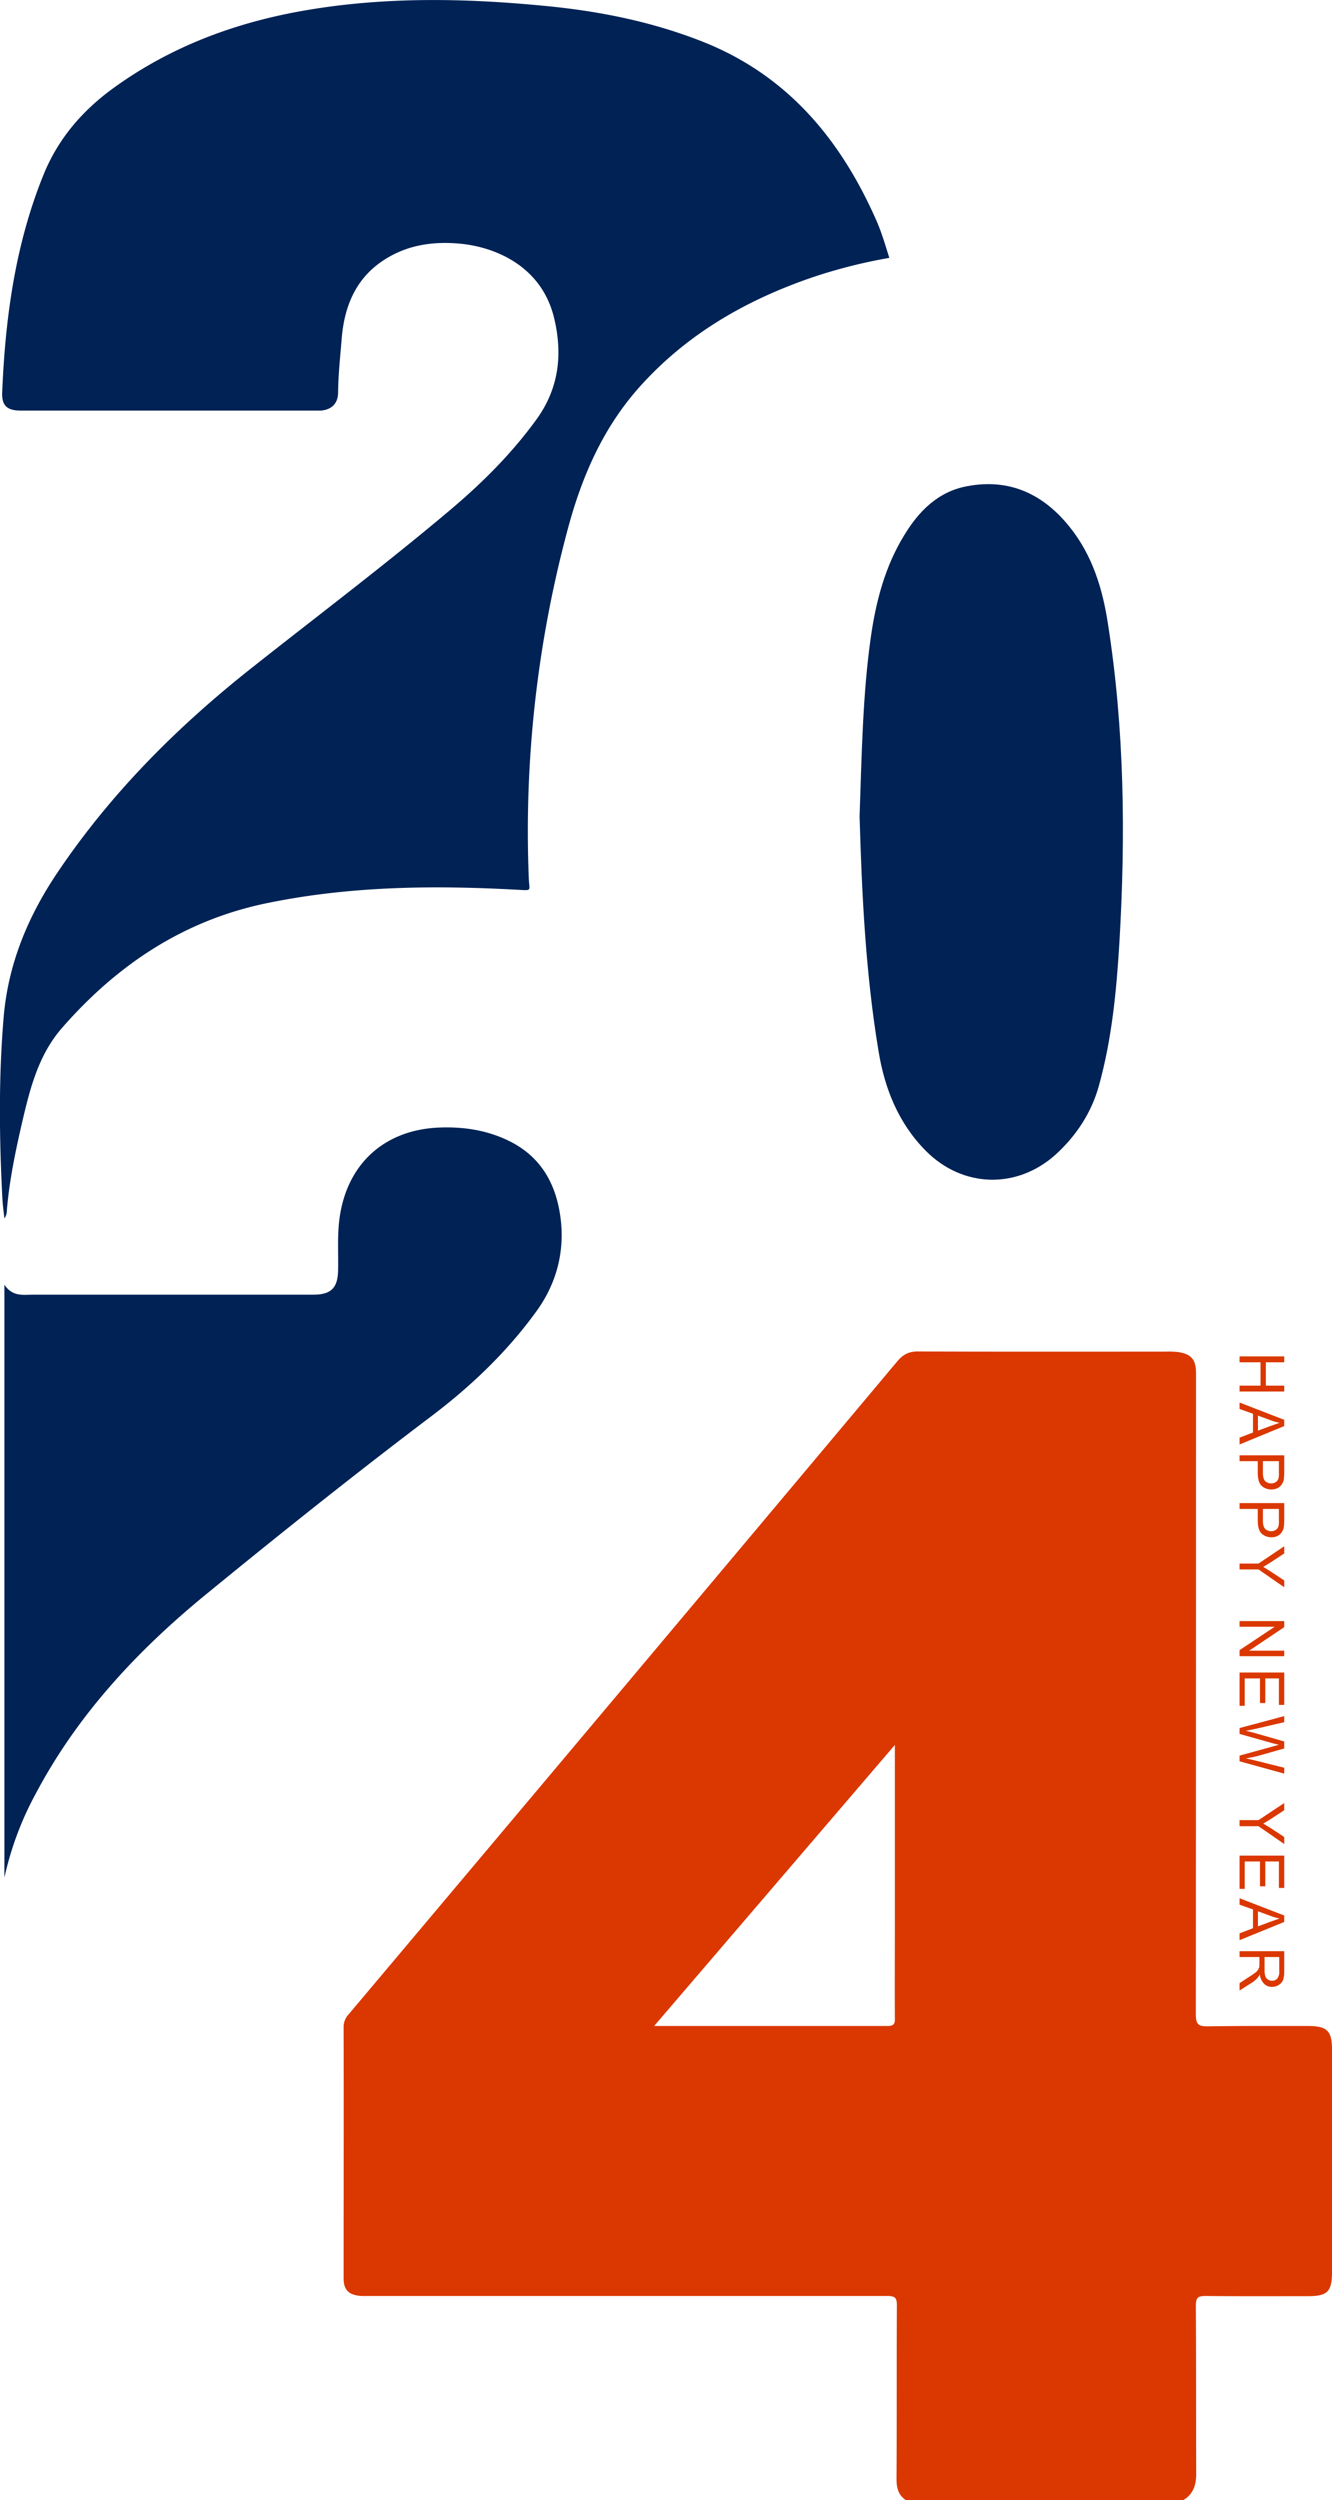 <svg xmlns="http://www.w3.org/2000/svg" viewBox="0 0 724.9 1360.3"><defs><style>.a{fill:#db3700;}.b{fill:#025;}</style></defs><path class="a" d="M493,1360.3c-4.1-2.8-5.1-6.6-5.1-11.5.2-31.5,0-63,.2-94.5,0-4.2-1.1-5.1-5.2-5.1H201.5c-2,0-4,.1-6-.1-6-.7-8.5-3.5-8.5-9.5,0-45.5.1-91,0-136.4a10.1,10.1,0,0,1,2.7-7.2Q339.1,918.6,488.3,740.7c3.3-3.9,6.5-5.5,11.7-5.4,44.7.2,89.3.1,134,.1a54.6,54.6,0,0,1,7,.2c7.4,1.1,9.9,4.1,9.9,11.7q0,174.5-.1,348.9c0,5.4,1.6,6.3,6.5,6.3,18.4-.3,36.7-.2,55-.2,10,.1,12.6,2.8,12.6,12.8v121c0,10.8-2.5,13.2-13.1,13.2-18.5,0-37,.1-55.5-.1-4.2,0-5.5.7-5.5,5.3.2,30.5.1,61,.2,91.5,0,6-1.6,11.1-7.1,14.3Zm-6-410.9L356,1102.3H482.9c3.3,0,4.2-.9,4.1-4.1-.1-17.7,0-35.3,0-53Z" transform="translate(0 0)"/><path class="b" d="M484,140.3a285,285,0,0,0-40.7,10.2c-37,12.5-70,31.4-96.1,61-19.4,22.1-30.6,48.1-38.1,76a632.9,632.9,0,0,0-21.3,190.8c.3,6.7,1.9,6.2-6.3,5.8-45.7-2.5-91.2-2-136.3,7.3S63.9,524.8,33.9,559.1C21,573.8,16.4,592,12.1,610.4,8.4,626.5,5,642.6,3.7,659a6.8,6.8,0,0,1-1.3,3.9c-.4-3.6-.9-7.1-1.1-10.7-1.7-33-2.1-65.9.7-98.9,2.5-29.1,13.3-54.9,29.5-78.9,29-43,65.1-79.1,105.6-111.1,35.9-28.4,72.5-56,107.5-85.5,17.6-14.8,33.9-31,47.5-49.8,12.3-17.1,14.2-35.9,9.3-55.6-6.9-27.4-31.4-37.9-50.8-39.8-13.8-1.3-27.3.3-39.6,7.6-16.5,9.7-23.4,25.1-25,43.5-.8,10-1.9,19.9-2,29.9-.1,5.9-3.4,9.2-9.2,9.8H11.4c-7.5,0-10.6-2.6-10.2-10.2C2.9,172.5,8.4,132.4,24,94.3c7.9-19,20.7-33.9,37.2-46C92.9,25.2,128.6,12,167,5.5,210-1.8,253.2-1,296.4,3.2,326,6,355,11.8,382.7,22.8c46,18.3,74.9,53.2,94.3,97.3,1.4,3.2,2.6,6.5,3.7,9.8S482.8,136.6,484,140.3Z" transform="translate(0 0)"/><path class="b" d="M2.4,1021.6V699c4.5,6.7,10.3,5.4,15.8,5.4H170.6c9.5,0,13.2-3.6,13.4-13.2s-.5-19,.8-28.5c4-29.2,24.1-47.8,53.7-49.2,13.3-.6,26.3,1.3,38.4,7.2,17.2,8.4,25.6,23,28.1,41.5s-2,36.2-13.4,51.7c-16,22-35.6,40.6-57.2,56.9-41.4,31.3-82,63.7-122.2,96.6C74.8,898,42.2,932.9,19.4,976A172.9,172.9,0,0,0,2.4,1021.6Z" transform="translate(0 0)"/><path class="b" d="M467.8,444.2c1.2-34.7,1.7-66.2,6.1-97.4,2.8-19.6,7.7-38.5,18.2-55.6,8-13.2,18.5-23.8,34.4-26.7,23.1-4.3,41.4,4.4,55.7,22.3C594.4,302,600,320.1,602.9,339c9.1,57.7,9.7,115.8,6.3,173.9-1.6,26.3-4.1,52.5-11.2,78-4.1,14.6-12.2,26.9-23.3,37.1-21.2,19.2-50.9,18.4-71-2-14.8-15-22.3-33.8-25.6-54.2C470.9,528.5,469,484.8,467.8,444.2Z" transform="translate(0 0)"/><path class="a" d="M674.6,738h24.3v3.2h-10v12.7h10v3.2H674.6v-3.2H686V741.2H674.6Z" transform="translate(0 0)"/><path class="a" d="M674.6,763.1l24.3,9.4v3.4l-24.3,10v-3.7l7.3-2.8V769.2l-7.3-2.6Zm10,7.1v8.2l6.7-2.5,5.1-1.8a25.2,25.2,0,0,1-4.7-1.3Z" transform="translate(0 0)"/><path class="a" d="M674.6,791.8h24.3V801a32.6,32.6,0,0,1-.2,3.7,6.8,6.8,0,0,1-1.2,3,5.7,5.7,0,0,1-2.3,2,8.8,8.8,0,0,1-3.3.7,7.8,7.8,0,0,1-5.3-2c-1.4-1.3-2.1-3.7-2.1-7.1V795h-9.9Zm12.7,3.2v6.3q0,3.2,1.2,4.5a4.5,4.5,0,0,0,3.3,1.3,4.5,4.5,0,0,0,2.6-.8,3.5,3.5,0,0,0,1.4-2,11.5,11.5,0,0,0,.2-3V795Z" transform="translate(0 0)"/><path class="a" d="M674.6,817.8h24.3V827a31.2,31.2,0,0,1-.2,3.7,6.8,6.8,0,0,1-1.2,3,5.7,5.7,0,0,1-2.3,2,7.2,7.2,0,0,1-3.3.7,7.8,7.8,0,0,1-5.3-2c-1.4-1.3-2.1-3.7-2.1-7.1V821h-9.9Zm12.7,3.2v6.3q0,3.2,1.2,4.5a4.5,4.5,0,0,0,3.3,1.3,4.5,4.5,0,0,0,2.6-.8,3.5,3.5,0,0,0,1.4-2,11.5,11.5,0,0,0,.2-3V821Z" transform="translate(0 0)"/><path class="a" d="M674.6,850.7h10.3l14-9.4v3.9l-7.3,4.8-4.1,2.5,4.3,2.7,7.1,4.7v3.7l-14-9.7H674.6Z" transform="translate(0 0)"/><path class="a" d="M674.6,882h24.3v3.3l-19.1,12.8h19.1v3H674.6v-3.3l19.1-12.7H674.6Z" transform="translate(0 0)"/><path class="a" d="M674.6,910h24.3v17.6H696V913.2h-7.4v13.4h-2.9V913.2h-8.3v14.9h-2.8Z" transform="translate(0 0)"/><path class="a" d="M674.6,940.2l24.3-6.5V937L683,940.7l-5,1,4.5,1.1,16.4,4.7v3.8l-12.3,3.5a64.3,64.3,0,0,1-8.6,1.9l5.3,1.2,15.6,3.9V965l-24.3-6.7v-3.1l18.5-5.1,2.9-.8-2.9-.7-18.5-5.2Z" transform="translate(0 0)"/><path class="a" d="M674.6,990.3h10.3l14-9.3v3.9l-7.3,4.8-4.1,2.5,4.3,2.6,7.1,4.7v3.8l-14-9.7H674.6Z" transform="translate(0 0)"/><path class="a" d="M674.6,1009.6h24.3v17.6H696v-14.4h-7.4v13.5h-2.9v-13.5h-8.3v14.9h-2.8Z" transform="translate(0 0)"/><path class="a" d="M674.6,1032.8l24.3,9.4v3.5l-24.3,9.9v-3.7l7.3-2.8v-10.2l-7.3-2.6Zm10,7.1v8.2l6.7-2.5,5.1-1.8a25.2,25.2,0,0,1-4.7-1.3Z" transform="translate(0 0)"/><path class="a" d="M674.6,1061.6h24.3v10.8a15.4,15.4,0,0,1-.6,4.9,6.2,6.2,0,0,1-2.4,2.7,6.5,6.5,0,0,1-3.6,1,5.8,5.8,0,0,1-4.4-1.7,8.7,8.7,0,0,1-2.3-5.1,7.8,7.8,0,0,1-1.2,1.9,14.7,14.7,0,0,1-3.2,2.7l-6.6,4.2v-4l5-3.3a38.4,38.4,0,0,0,3.4-2.3,6,6,0,0,0,1.6-1.6,10.1,10.1,0,0,0,.7-1.5c0-.3.1-.9.1-1.8v-3.7H674.6Zm13.6,3.2v6.9a11.2,11.2,0,0,0,.4,3.5,4,4,0,0,0,1.5,1.9,4.3,4.3,0,0,0,2.2.6,3.6,3.6,0,0,0,2.8-1.2,5.8,5.8,0,0,0,1.1-4v-7.7Z" transform="translate(0 0)"/></svg>